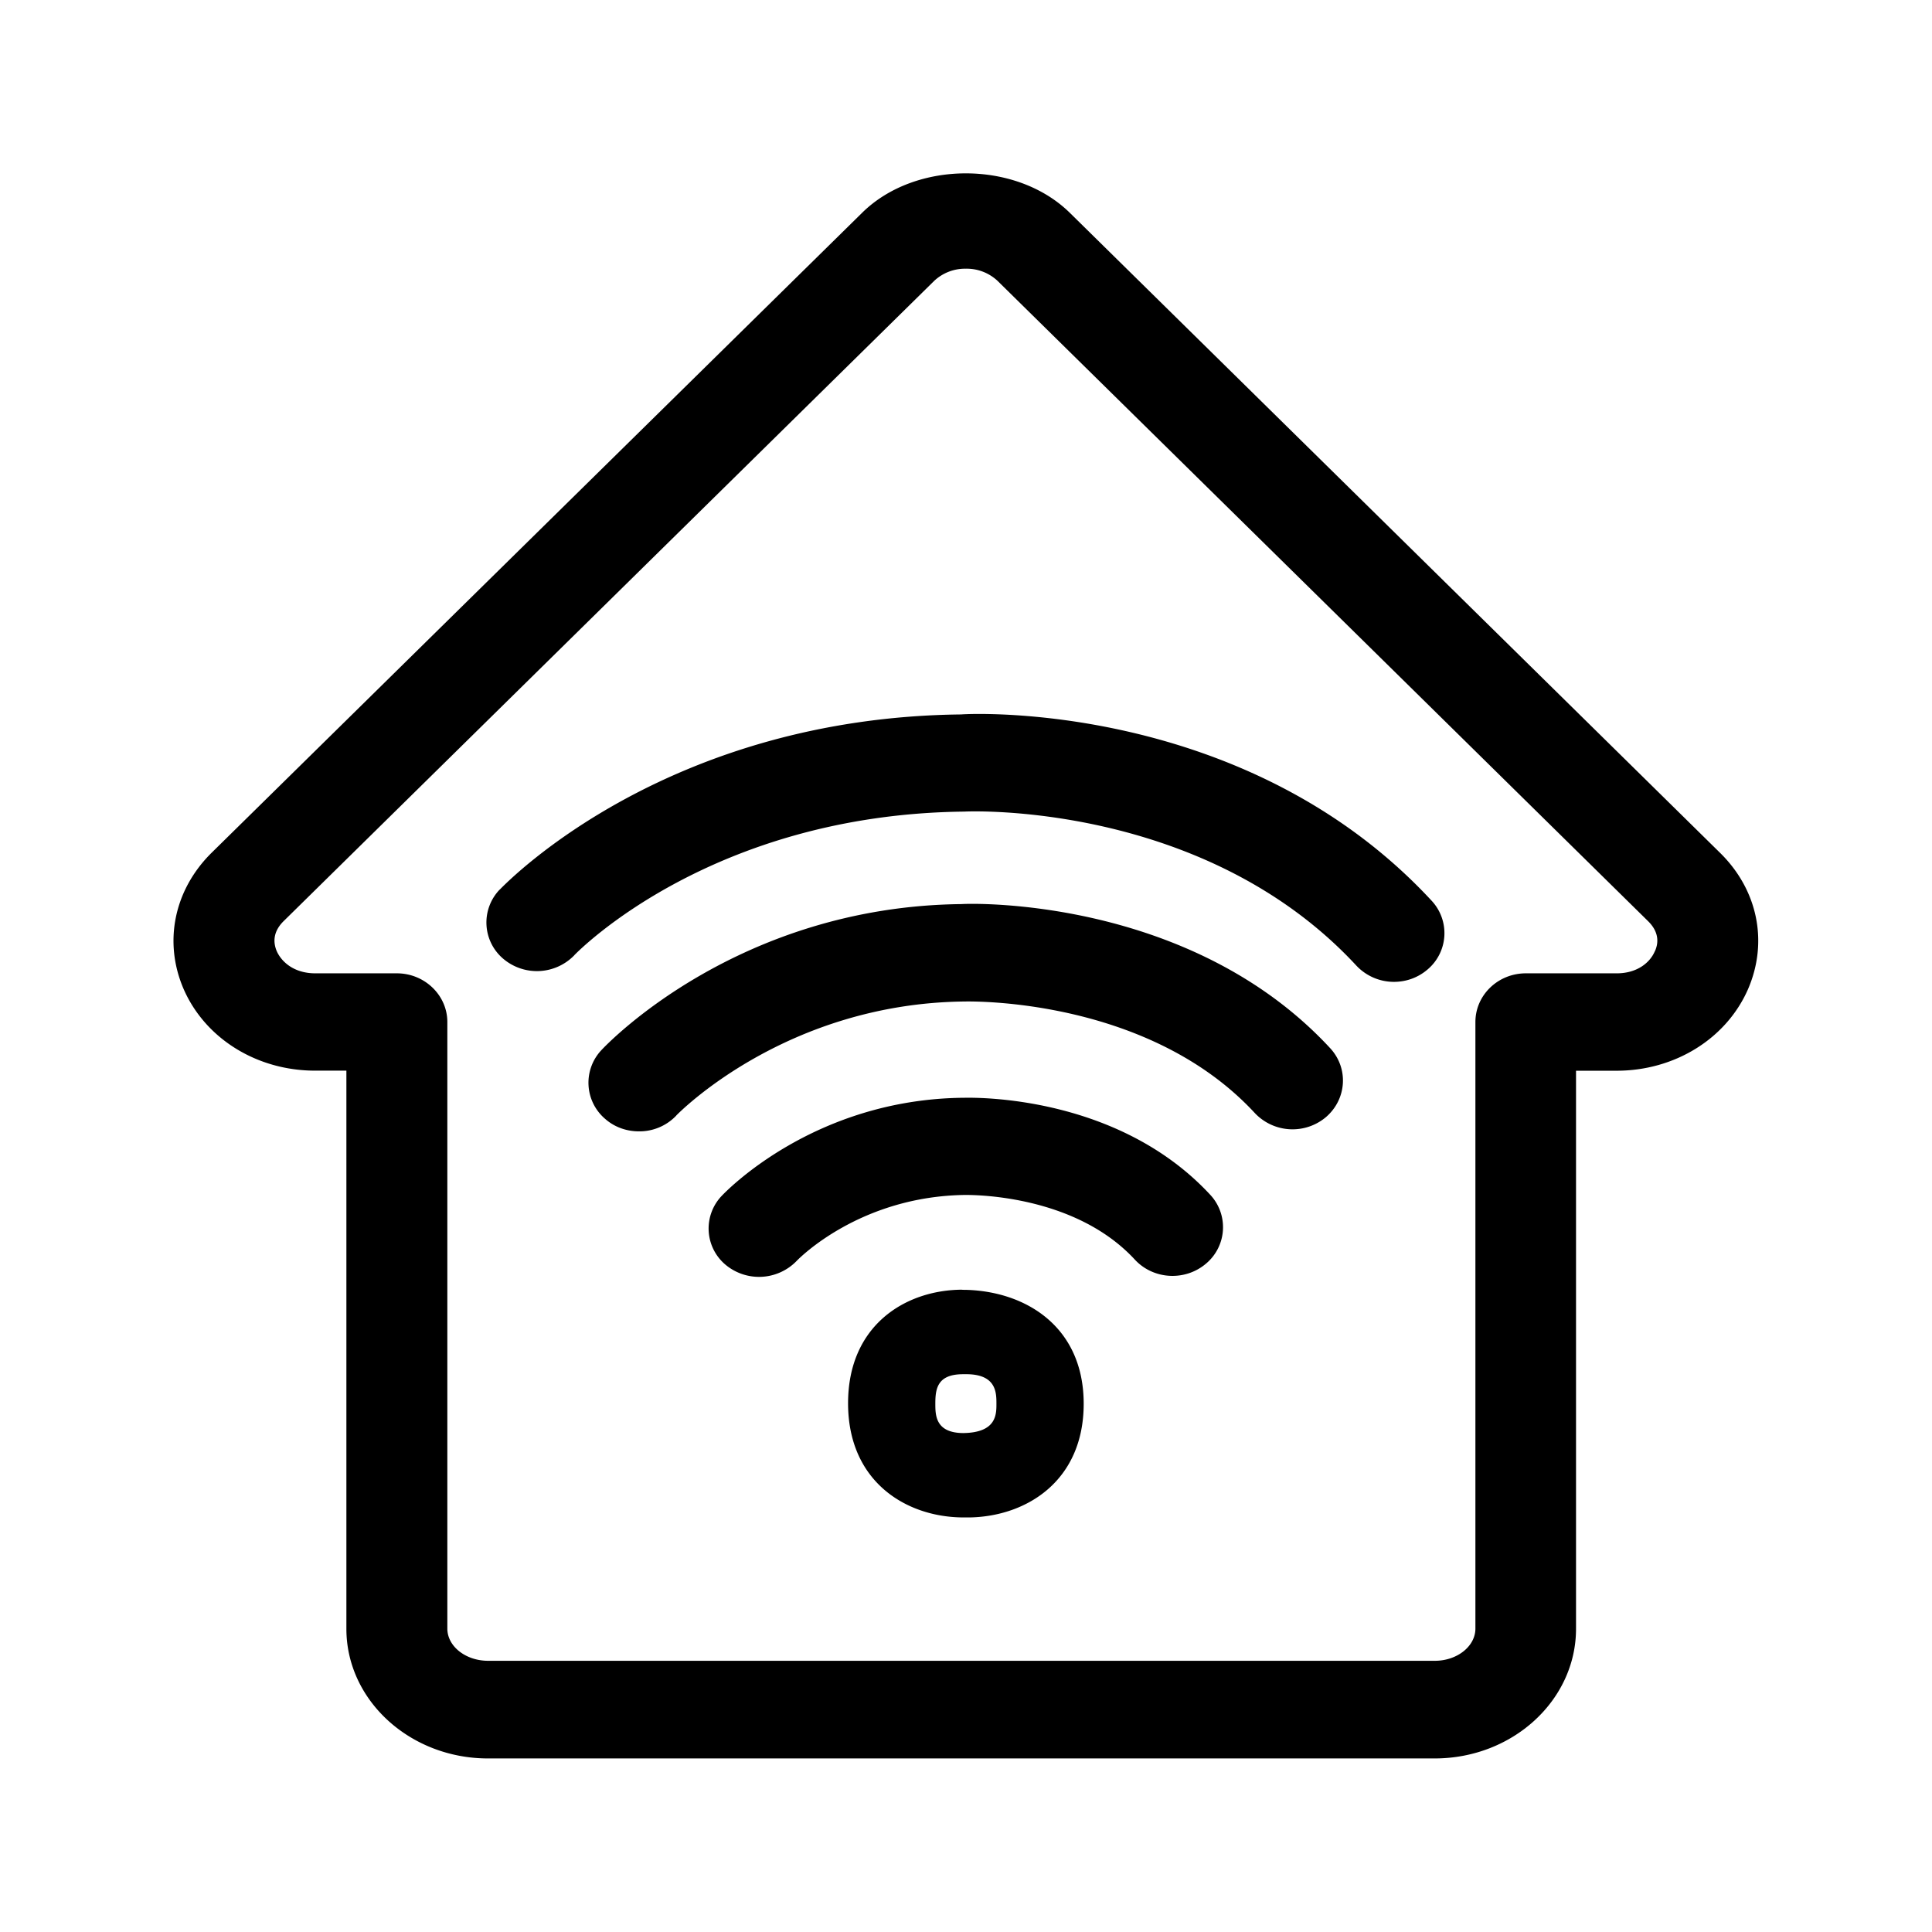 <svg xmlns="http://www.w3.org/2000/svg" width="24" height="24" fill="none"><path fill="#000" d="M21.368 10.595c.468.46.6 1.106.347 1.692-.269.616-.91 1.014-1.633 1.014h-.504v6.932c0 .888-.787 1.611-1.756 1.611H6.062c-.969 0-1.759-.723-1.759-1.61V13.3h-.389c-.723 0-1.364-.398-1.633-1.014-.252-.583-.12-1.23.347-1.692l8.084-7.953c.661-.65 1.91-.65 2.575 0zm-.81 1.221c.042-.092.06-.232-.087-.375l-8.08-7.953a.56.56 0 0 0-.393-.15.56.56 0 0 0-.392.15l-8.081 7.953c-.146.143-.126.283-.087.375.059.132.213.275.479.275H4.93c.344 0 .627.271.627.605v7.535c0 .22.227.4.507.4h11.76c.277 0 .504-.18.504-.4v-7.535c0-.334.28-.605.627-.605h1.129c.26 0 .417-.14.473-.275m-8.179 5.622c0-.134 0-.359-.356-.367h-.067c-.31.003-.336.18-.336.364 0 .143 0 .364.345.367.414-.005.414-.23.414-.364m-.378-1.415c.75.02 1.462.463 1.462 1.415 0 .958-.709 1.398-1.412 1.412h-.1c-.704-.009-1.415-.451-1.415-1.418s.709-1.406 1.412-1.411c0 .002.05.002.053.002m5.784-4.834c-2.305-2.49-5.736-2.325-5.843-2.314-3.62.039-5.587 2.028-5.731 2.174l-.006.005a.59.59 0 0 0 .045.854.647.647 0 0 0 .885-.041l.001-.002c.051-.052 1.713-1.75 4.845-1.783.034-.003 2.972-.134 4.869 1.913a.64.64 0 0 0 .467.202c.149 0 .297-.05.418-.154a.59.59 0 0 0 .05-.854m-5.837.042c.095-.009 2.832-.096 4.577 1.79.23.249.207.63-.05.854a.644.644 0 0 1-.886-.048c-1.318-1.425-3.504-1.388-3.607-1.386h-.003c-2.208.025-3.537 1.375-3.577 1.416v.001a.63.63 0 0 1-.466.196c-.148 0-.3-.05-.42-.157a.59.59 0 0 1-.045-.851c.07-.076 1.698-1.787 4.477-1.815m.025 2.406h-.009c-1.857.02-2.952 1.17-3 1.221a.587.587 0 0 0 .045.849.65.65 0 0 0 .885-.04c.031-.033.79-.809 2.104-.823h.014c.142.002 1.358.014 2.087.804.232.25.627.269.885.048a.59.59 0 0 0 .05-.855c-1.147-1.237-2.912-1.207-3.06-1.204"/></svg>